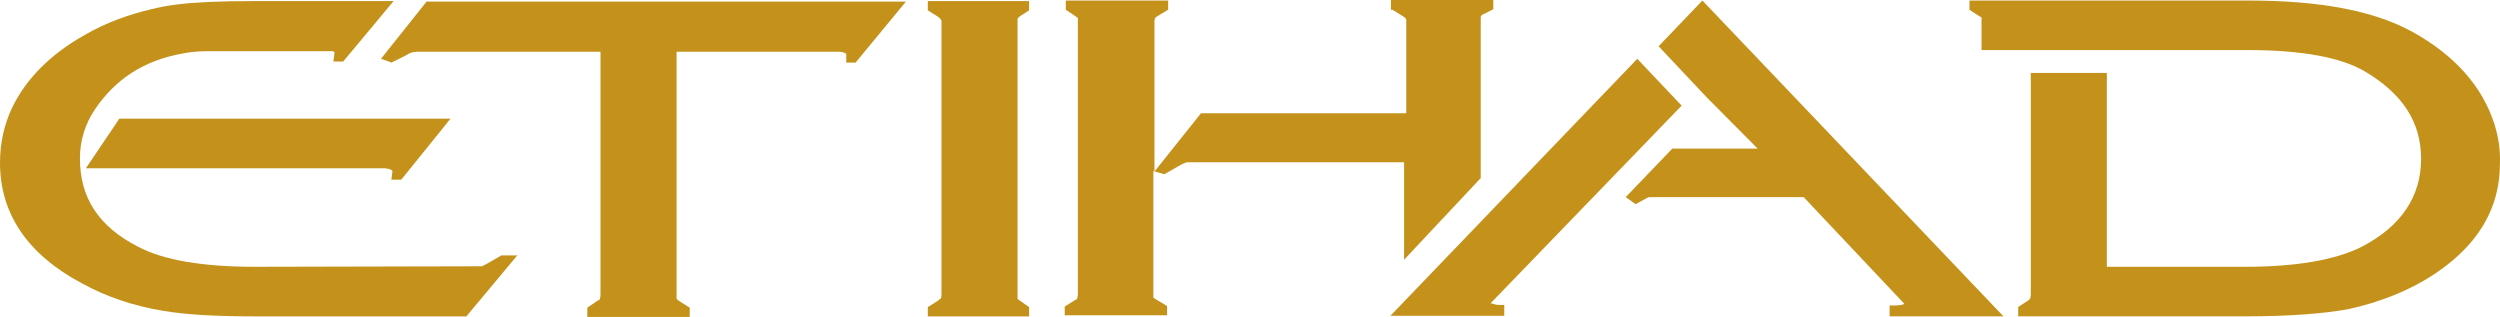 <svg width="71" height="9" viewBox="0 0 71 9" fill="none" xmlns="http://www.w3.org/2000/svg">
<path d="M39.55 0.278L39.845 0.464C39.938 0.51 39.938 0.557 39.938 0.588V3.217H34.108L32.787 4.871V0.588L32.803 0.51C32.803 0.51 32.818 0.495 32.865 0.464L33.145 0.294L33.176 0.278V0.015H30.269V0.278L30.549 0.464C30.595 0.495 30.611 0.51 30.611 0.51V8.366L30.595 8.474C30.58 8.49 30.564 8.521 30.533 8.521L30.238 8.706V8.954H33.145V8.691L32.834 8.505C32.787 8.474 32.772 8.459 32.756 8.459V4.856L33.067 4.949L33.471 4.717C33.549 4.67 33.611 4.639 33.658 4.624C33.689 4.608 33.735 4.608 33.813 4.608H39.876V7.376L42.053 5.057C42.053 5.057 42.053 0.51 42.053 0.479C42.053 0.448 42.099 0.418 42.099 0.418L42.41 0.263V0H39.503V0.278H39.55Z" fill="#C4921B"/>
<path d="M70.842 3.526C70.5 2.459 69.723 1.577 68.526 0.912C67.438 0.309 65.914 0.015 63.846 0.015H55.933V0.278C55.933 0.278 56.26 0.495 56.275 0.495V1.422H63.831C65.354 1.422 66.474 1.624 67.158 2.026C68.23 2.66 68.759 3.464 68.759 4.515C68.759 5.041 68.619 5.52 68.339 5.938C68.059 6.356 67.64 6.711 67.08 7.005C66.349 7.376 65.23 7.577 63.769 7.577H59.835V2.072H57.675V8.381L57.659 8.474C57.643 8.49 57.628 8.521 57.597 8.536L57.333 8.706L57.317 8.722V8.984H63.769C65.012 8.984 65.992 8.907 66.676 8.783C67.609 8.582 68.448 8.242 69.147 7.778C69.863 7.299 70.376 6.742 70.671 6.124C70.889 5.675 70.998 5.18 70.998 4.639C71.013 4.237 70.951 3.881 70.842 3.526Z" fill="#C4921B"/>
<path d="M46.499 1.67L39.487 8.969H42.721V8.66H42.612C42.566 8.66 42.504 8.66 42.457 8.644C42.395 8.629 42.364 8.613 42.333 8.613L47.758 3L46.499 1.67Z" fill="#C4921B"/>
<path d="M53.665 8.675V8.984H56.898L48.348 0.015L47.104 1.314L48.488 2.783L49.918 4.221H47.493L46.171 5.598L46.451 5.799L46.762 5.629C46.793 5.613 46.824 5.598 46.855 5.598C46.871 5.598 46.949 5.598 47.089 5.598H51.224L54.084 8.629C54.084 8.629 54.038 8.675 53.789 8.675H53.665Z" fill="#C4921B"/>
<path d="M28.962 0.464L29.226 0.294V0.031H26.35V0.294L26.645 0.479C26.707 0.526 26.738 0.572 26.738 0.603V8.381L26.723 8.474C26.692 8.49 26.661 8.521 26.645 8.536L26.35 8.722V8.985H29.226V8.722L28.962 8.536C28.93 8.505 28.899 8.49 28.899 8.49V0.603V0.526L28.962 0.464Z" fill="#C4921B"/>
<path d="M14.691 7.253H14.567H14.24L13.867 7.469C13.758 7.531 13.712 7.546 13.696 7.562L7.244 7.577C5.768 7.577 4.648 7.392 3.918 7.005C2.798 6.433 2.27 5.613 2.27 4.5C2.27 4.005 2.41 3.526 2.705 3.093C3.265 2.273 4.058 1.716 5.208 1.515C5.519 1.454 5.799 1.454 6.001 1.454C6.327 1.454 9.328 1.454 9.328 1.454C9.53 1.438 9.499 1.5 9.499 1.515L9.468 1.747H9.747L11.178 0.031H7.182C6.265 0.031 5.55 0.062 5.052 0.124C4.788 0.155 4.539 0.201 4.291 0.263C3.638 0.417 3 0.649 2.41 0.99C1.446 1.531 0.746 2.227 0.342 3.062C0.124 3.526 0 4.051 0 4.624C0 6.062 0.777 7.222 2.316 8.041C3.016 8.428 3.793 8.691 4.648 8.83C5.286 8.938 6.156 8.985 7.244 8.985H13.245L14.691 7.253Z" fill="#C4921B"/>
<path d="M11.395 5.103L12.794 3.371H3.388L2.44 4.778H10.928C11.084 4.794 11.146 4.84 11.146 4.856L11.115 5.103H11.395Z" fill="#C4921B"/>
<path d="M12.126 0.031L10.82 1.67L11.084 1.763L11.115 1.778L11.519 1.577C11.628 1.5 11.737 1.469 11.861 1.469H17.054V8.397L17.038 8.49C17.023 8.521 16.991 8.536 16.976 8.536L16.68 8.737V9H19.588V8.737L19.292 8.552L19.215 8.49C19.215 8.474 19.215 8.443 19.215 8.412V1.469H23.832C24.003 1.484 24.034 1.531 24.034 1.531V1.778H24.298L25.728 0.046H12.126V0.031Z" fill="#C4921B"/>
</svg>
